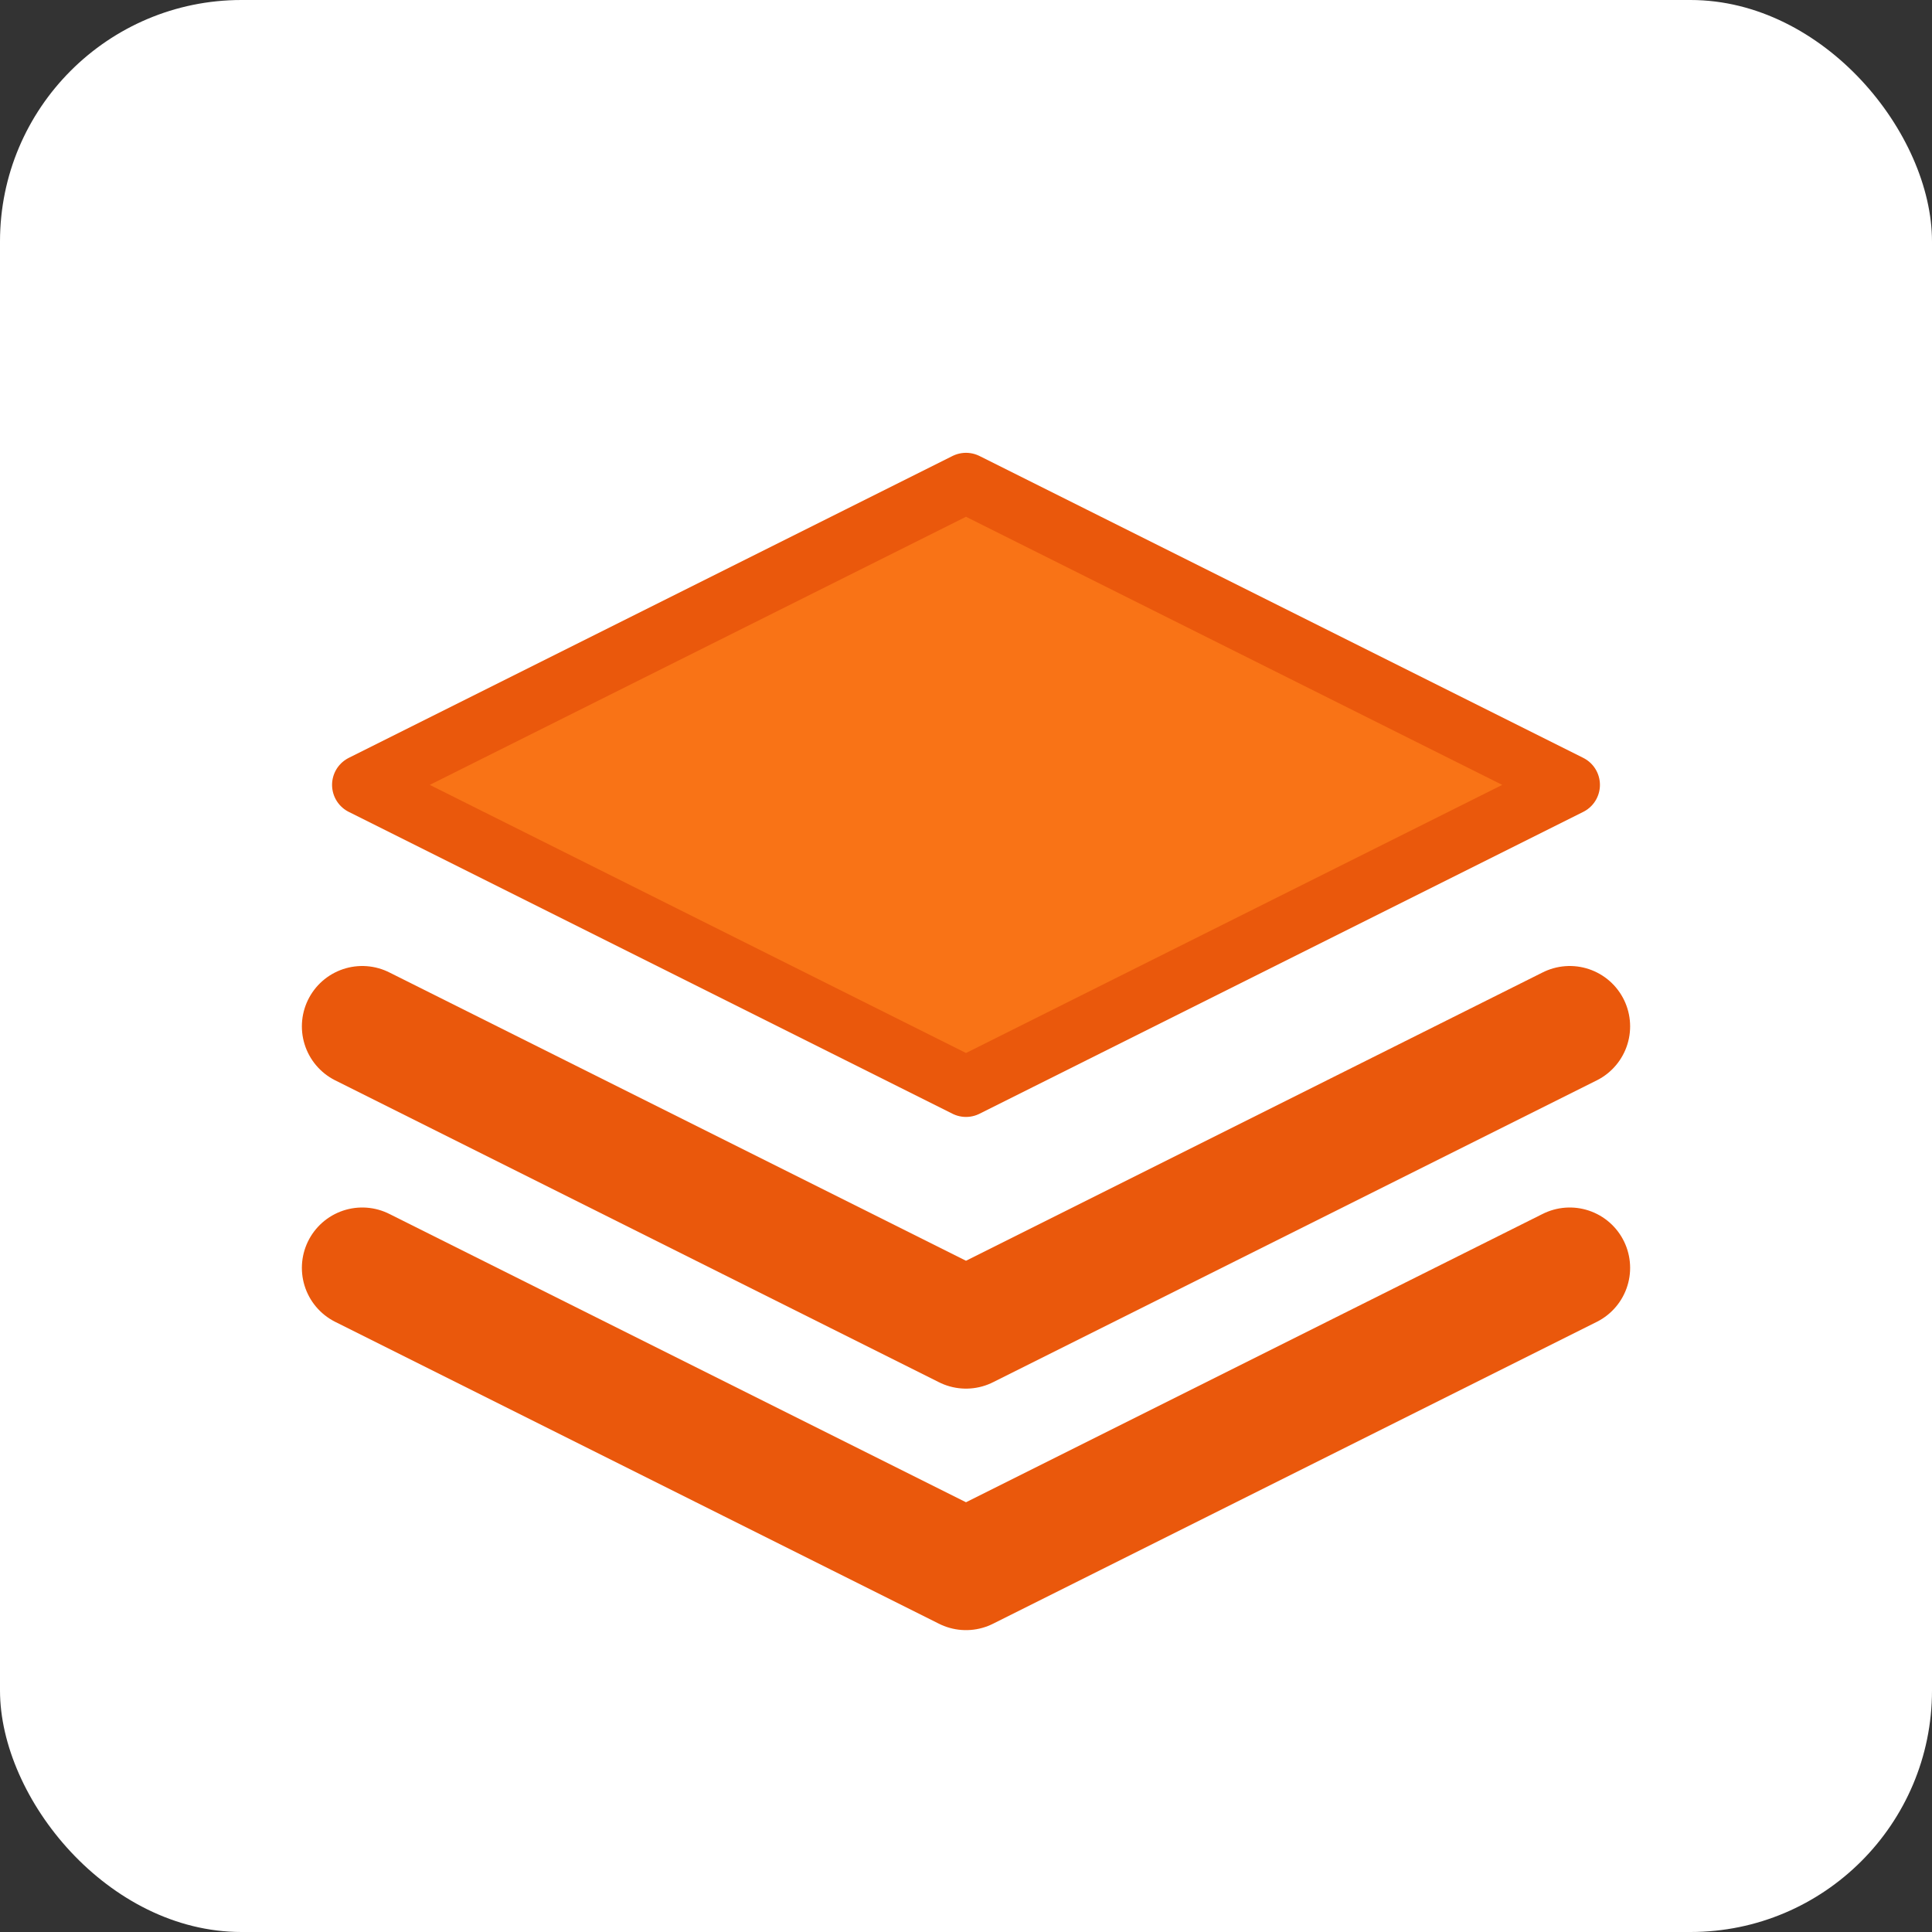 <svg xmlns="http://www.w3.org/2000/svg" viewBox="0 0 32 32" width="32" height="32">
  <rect x="0" y="0" width="32" height="32" fill="#333333" stroke="none"/>
  <!-- White background with subtle rounded corners -->
  <rect width="32" height="32" fill="white" rx="4"/>
  
  <!-- Feather-style layers icon optimized for favicon -->
  <g transform="translate(16, 16)">
    <!-- Top layer (diamond shape) -->
    <path d="M 0 -8 L 10 -3 L 0 2 L -10 -3 Z" fill="#f97316" stroke="#ea580c" stroke-width="1" stroke-linejoin="round"/>
    
    <!-- Middle layer -->
    <path d="M -10 1 L 0 6 L 10 1" fill="none" stroke="#ea580c" stroke-width="2" stroke-linejoin="round" stroke-linecap="round"/>
    
    <!-- Bottom layer -->
    <path d="M -10 5 L 0 10 L 10 5" fill="none" stroke="#ea580c" stroke-width="2" stroke-linejoin="round" stroke-linecap="round"/>
  </g>
</svg>